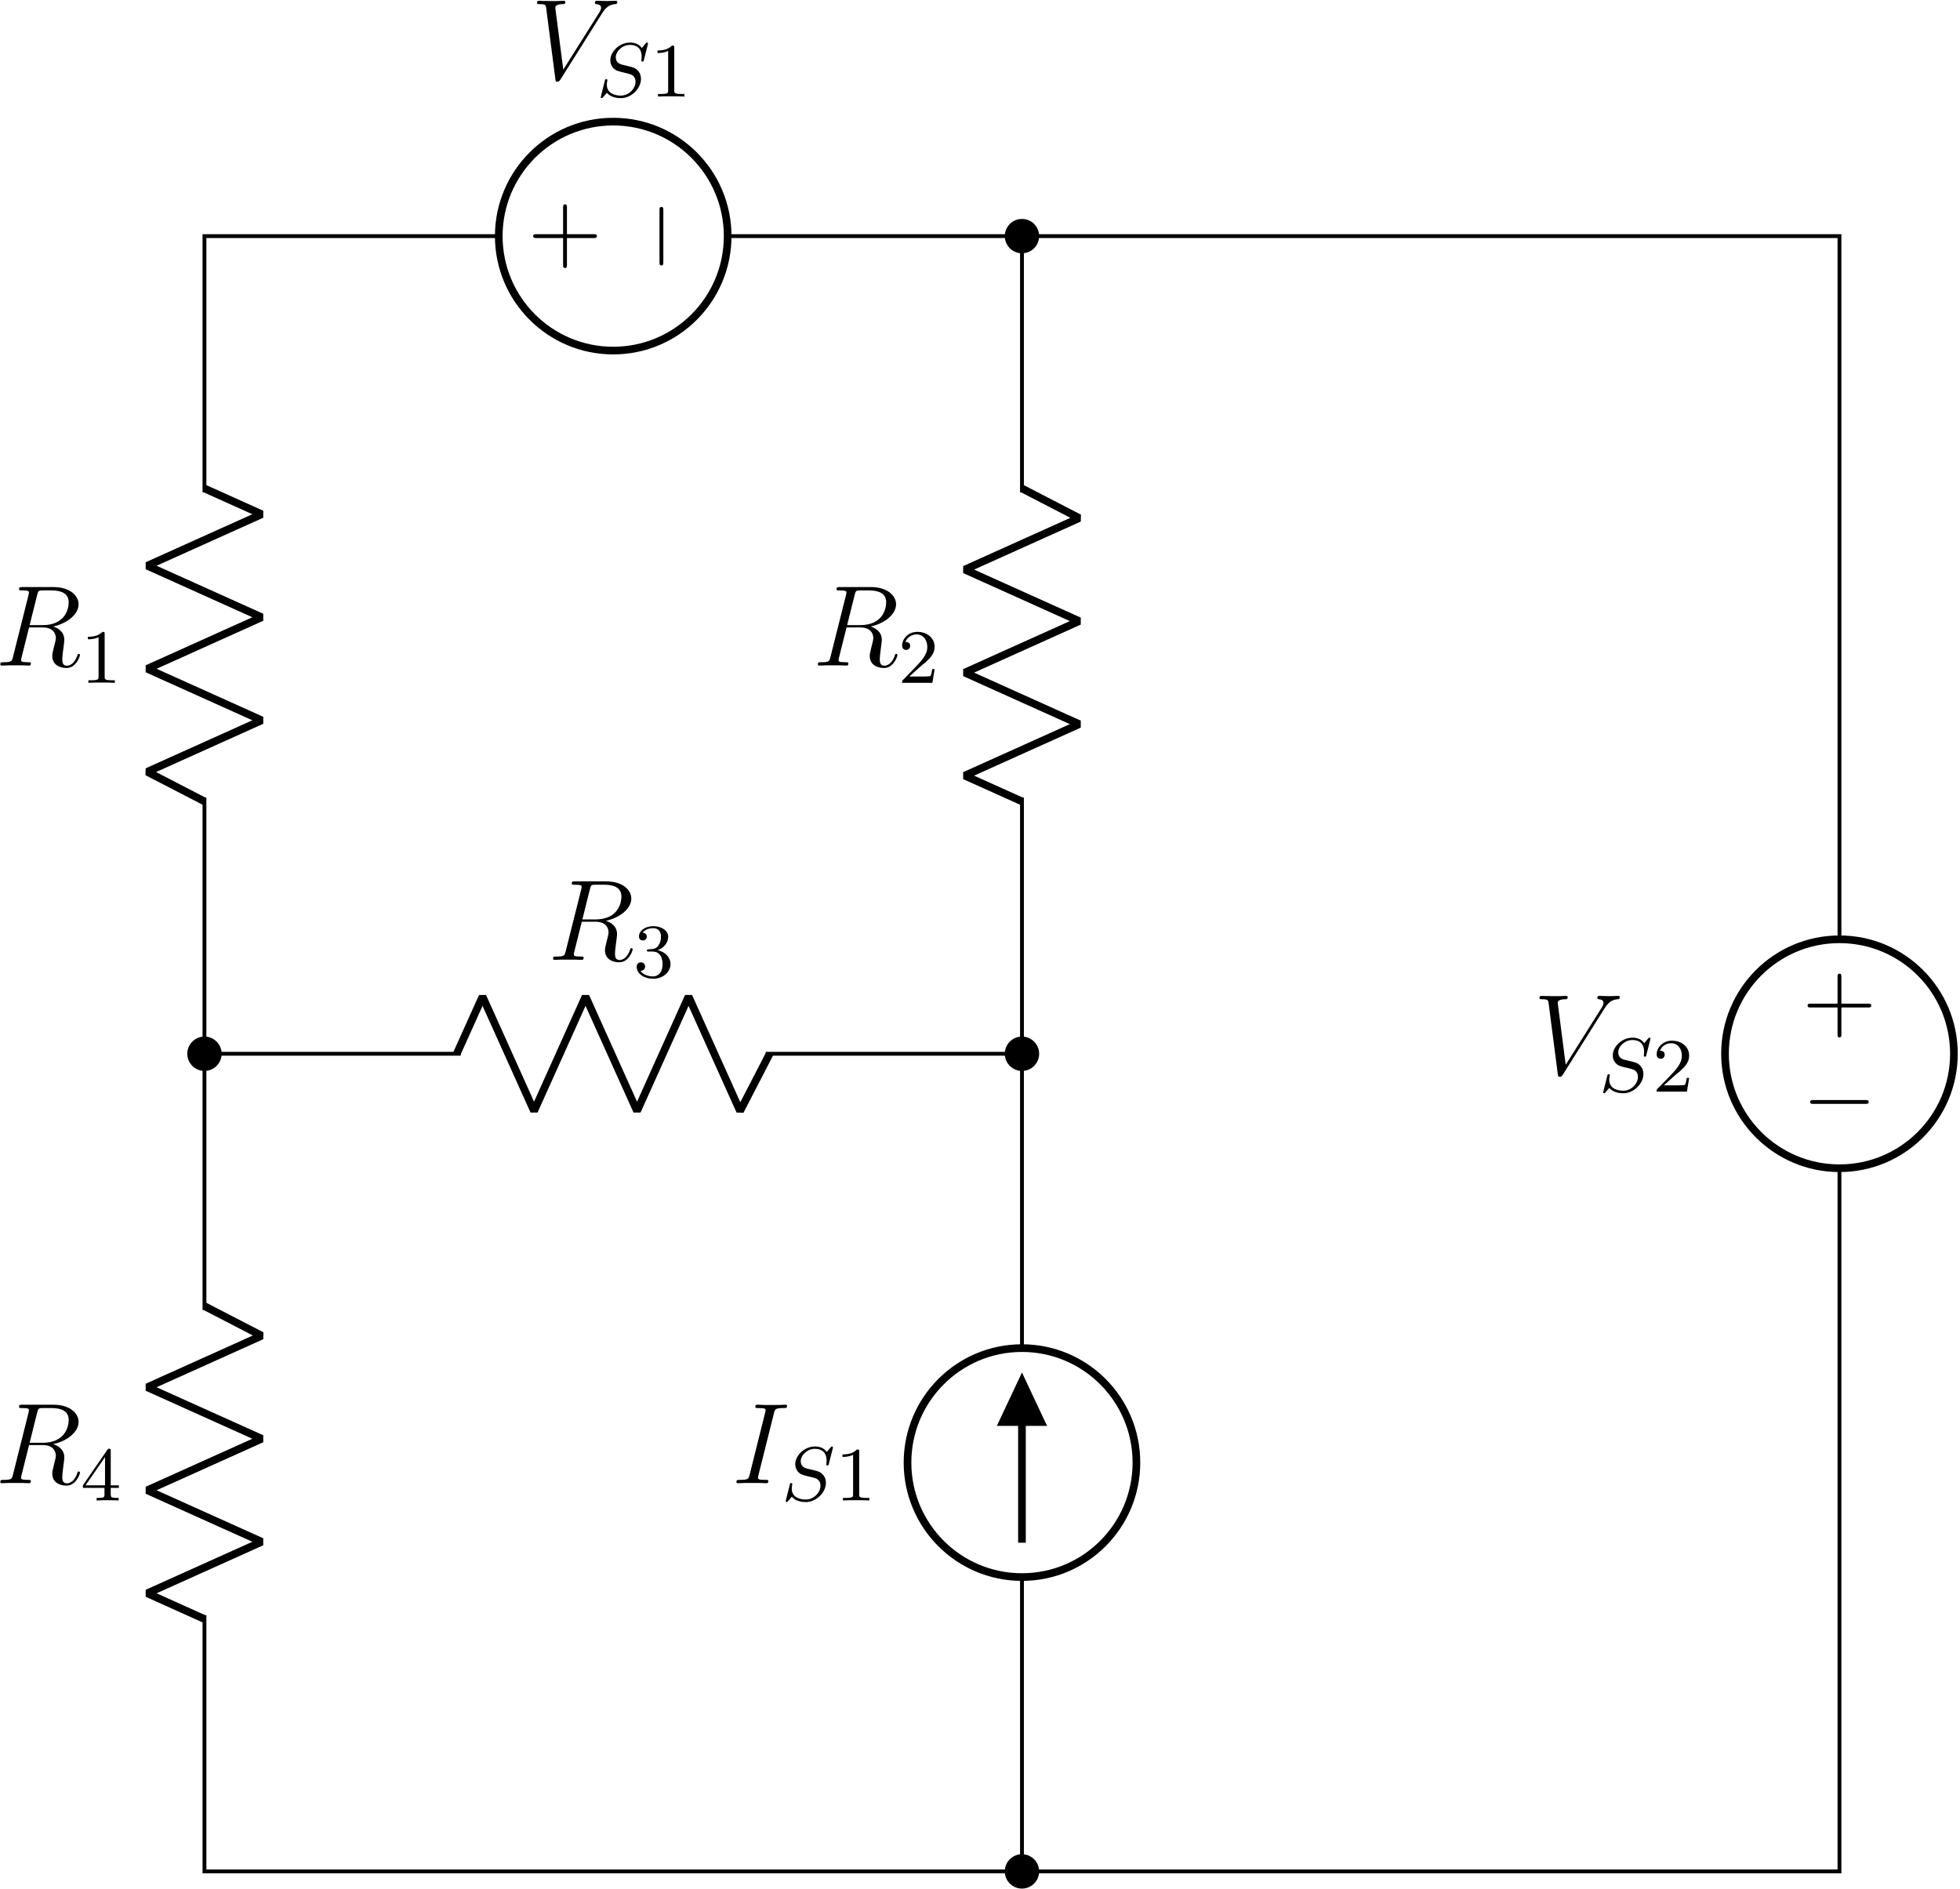 <?xml version="1.0" encoding="UTF-8"?>
<svg xmlns="http://www.w3.org/2000/svg" xmlns:xlink="http://www.w3.org/1999/xlink" width="734pt" height="707.36pt" viewBox="0 0 734 707.36" version="1.1"><!--latexit:AAAHMXjafVRbbBRVGD6nZ1naQrvblvutAx2E0gvbC5e2LrRQWyqwhU4v2+5u17Oz
p7tDZ2c2M2dat5tNTozwoo8qxkQj7QsYI0SN8fZgglFDiJFCjMQY45MvPvlAYgjR
MzNLS7F6JpM5//37//OdSWRVxaSBwD1YgjxrvGvLw+IMMUxF18ZFbMhphUvDItWz
YVFPXCAyNasBvPRu3O8LSadJjiR7ik53SsuGDV2nDF737163fu8z+/bXH2hobGo+
eKit6/jJgefPnR+fiL2QJIqqm3RE1CxVvVtR6fNvE8dCUvM0yZkT/FssMirKKjbN
a1XVNRs2btq8ZSsrYYh52BrmZWtZKStj5de279i5q1bYvaeOrWPrWSXzsSq2jW1n
O9kuJoQT2CSqopERWVd1YzijJ8kIVahKwlmD4ExCJbEMTmnKlCJjytsdTmJKeFsJ
LE+nDN3SkiftwAlTtwyZDJMXaV33nmjDa/e7c3cDLb7WtvaRkDTUfyIakhxHKYtl
0hcQ+AP8kFUsHj5ytGPCbUPDGRJ2t8QcKwbMH+0Mh6RBp99F37PBY+O8fZMaipZi
/nM8vLvHmfJZi2KOVnIsC90n7ChXuNvre66v/9SSzKH0UL5LWJSYrJptZTXxKlgT
TeqylSEadQBEWgJZGstjgyqySgrlUcskHPo0TpEI39pQzVjeGVpB2Ms1SWFKN/ir
UcHRPhmRxxnTzGUS3DODadp82mYrV7NFLDp1NJZXtCyHqsluoSlLFagu0FyWCEnF
4GNRc3yDZUPhWAU5jQ0sU07OFVWoMj23oou8rBiypSzr7Z2qJAxs5Hjbhj5rFmzi
nT47eOUM23AlxDayLaMhqY93eG9IGvaNjI6FuSwpc4SPdqpPxSmTyyE+mbru/cBZ
fj/bxDaPntU1LOv8rCLRYob5SCcXJ+P8LHoV2SYWLzs/aStxIu6vfuKIku6pzcud
q+rruk+4tRanfKm0fUeowhH03Dz21xs3tx9nO3jKC9O8bC8n7vyFTpuVmbb2Qf++
QHNHR8BZHYeE/xQAq7AJlO0/xWqLVHkQTZCUoj05wQjv2uBXRBNmdJXy8ZqxcoGv
qGyb+XDzKk4Q9SBWlZQmBAVOYKyk0rTgejlONKeSPOH/iJyg8WtYCEZsNgWjKjZS
xE3nOCcNPCvsDzQG6jkPlgvLlmFw9gruTWwU1KA4EM9LLQWxUTjQdCAmNDTwoDYn
aIib40FxKN4mNhZNTW3FhEu2drEY0+QGmWndoI7Kdu16GhBP8Di5aoe3iCtKPj2g
xzi576gLcyn1ChStDvxlJF3/HsThVeD9b8m4W7O1sNTh4frlDM5ou8qjREuuuCSc
SNZM3F+z9K9ZZu6CNdkJSkEV2AZEUA9awREwAM6A80ACs6AAXgavgsvgHXAVvAfe
Bx+AG+BD8DH4BHwKPgdfg2/Ad+AWuA2+Bz+ARXAP/Ah+Ar+B38Ef4E/wEJbBSijA
BtgOu2APDMEROAbH4SRUoAHnYAFegq/A1+Fl+CZ8G16HH8Ev4U14G96HP8Nf4K8l
D0oelfyNIEJoDVqLKtFmtAvtQ83oCOpAXSiIetEAOockFEYEpVEGvYQuorfQArqK
bqDP0BfoK/QtuoXuoIfokcfj8XpKPeVej7fMW+veuRLofnmXK5a37h/GcELK-->
<defs>
<g>
<symbol overflow="visible" id="glyph0-0">
<path style="stroke:none;" d=""/>
</symbol>
<symbol overflow="visible" id="glyph0-1">
<path style="stroke:none;" d="M 15.828 -26.203 C 16.219 -27.719 16.312 -28.141 19.453 -28.141 C 20.391 -28.141 20.734 -28.141 20.734 -28.953 C 20.734 -29.391 20.266 -29.391 20.141 -29.391 C 19.359 -29.391 18.422 -29.297 17.641 -29.297 L 12.344 -29.297 C 11.484 -29.297 10.5 -29.391 9.641 -29.391 C 9.297 -29.391 8.828 -29.391 8.828 -28.578 C 8.828 -28.141 9.172 -28.141 10.031 -28.141 C 12.688 -28.141 12.688 -27.797 12.688 -27.328 C 12.688 -27.031 12.609 -26.766 12.516 -26.375 L 6.719 -3.188 C 6.328 -1.672 6.234 -1.25 3.094 -1.25 C 2.156 -1.25 1.766 -1.25 1.766 -0.438 C 1.766 0 2.188 0 2.406 0 C 3.188 0 4.125 -0.094 4.906 -0.094 L 10.203 -0.094 C 11.062 -0.094 12 0 12.859 0 C 13.203 0 13.734 0 13.734 -0.781 C 13.734 -1.25 13.469 -1.25 12.516 -1.25 C 9.859 -1.25 9.859 -1.594 9.859 -2.109 C 9.859 -2.188 9.859 -2.406 10.031 -3.094 Z M 15.828 -26.203 "/>
</symbol>
<symbol overflow="visible" id="glyph0-2">
<path style="stroke:none;" d="M 15.828 -26.469 C 16.219 -28.062 16.391 -28.141 18.078 -28.141 L 21.172 -28.141 C 24.875 -28.141 27.625 -27.031 27.625 -23.672 C 27.625 -21.469 26.5 -15.141 17.859 -15.141 L 13 -15.141 Z M 21.812 -14.625 C 27.156 -15.797 31.328 -19.234 31.328 -22.938 C 31.328 -26.297 27.922 -29.391 21.953 -29.391 L 10.281 -29.391 C 9.422 -29.391 9.031 -29.391 9.031 -28.578 C 9.031 -28.141 9.344 -28.141 10.156 -28.141 C 12.734 -28.141 12.734 -27.797 12.734 -27.328 C 12.734 -27.234 12.734 -26.984 12.562 -26.328 L 6.75 -3.188 C 6.375 -1.672 6.281 -1.25 3.312 -1.25 C 2.328 -1.25 2.016 -1.25 2.016 -0.438 C 2.016 0 2.5 0 2.625 0 C 3.406 0 4.297 -0.094 5.125 -0.094 L 10.203 -0.094 C 10.969 -0.094 11.875 0 12.656 0 C 13 0 13.469 0 13.469 -0.812 C 13.469 -1.25 13.078 -1.25 12.438 -1.25 C 9.812 -1.25 9.812 -1.594 9.812 -2.016 C 9.812 -2.062 9.812 -2.359 9.891 -2.719 L 12.781 -14.281 L 17.938 -14.281 C 22.031 -14.281 22.812 -11.703 22.812 -10.281 C 22.812 -9.641 22.375 -7.953 22.078 -6.844 C 21.609 -4.859 21.469 -4.391 21.469 -3.578 C 21.469 -0.516 23.969 0.906 26.844 0.906 C 30.344 0.906 31.844 -3.359 31.844 -3.953 C 31.844 -4.266 31.625 -4.391 31.375 -4.391 C 31.031 -4.391 30.938 -4.125 30.859 -3.781 C 29.828 -0.734 28.062 0.047 26.984 0.047 C 25.906 0.047 25.219 -0.438 25.219 -2.359 C 25.219 -3.406 25.734 -7.312 25.781 -7.531 C 25.984 -9.125 25.984 -9.297 25.984 -9.641 C 25.984 -12.781 23.453 -14.109 21.812 -14.625 Z M 21.812 -14.625 "/>
</symbol>
<symbol overflow="visible" id="glyph0-3">
<path style="stroke:none;" d="M 26.641 -24.609 C 28.094 -26.938 29.438 -27.969 31.625 -28.141 C 32.062 -28.188 32.406 -28.188 32.406 -28.953 C 32.406 -29.125 32.312 -29.391 31.922 -29.391 C 31.156 -29.391 29.297 -29.297 28.531 -29.297 C 27.281 -29.297 25.984 -29.391 24.781 -29.391 C 24.438 -29.391 24.016 -29.391 24.016 -28.578 C 24.016 -28.188 24.406 -28.141 24.578 -28.141 C 26.156 -28.016 26.328 -27.234 26.328 -26.719 C 26.328 -26.078 25.734 -25.094 25.688 -25.047 L 12.172 -3.609 L 9.172 -26.812 C 9.172 -28.062 11.406 -28.141 11.875 -28.141 C 12.516 -28.141 12.906 -28.141 12.906 -28.953 C 12.906 -29.391 12.438 -29.391 12.312 -29.391 C 11.578 -29.391 10.719 -29.297 9.984 -29.297 L 7.578 -29.297 C 4.438 -29.297 3.141 -29.391 3.094 -29.391 C 2.844 -29.391 2.328 -29.391 2.328 -28.609 C 2.328 -28.141 2.625 -28.141 3.312 -28.141 C 5.516 -28.141 5.641 -27.75 5.766 -26.672 L 9.203 -0.125 C 9.344 0.781 9.344 0.906 9.938 0.906 C 10.453 0.906 10.672 0.781 11.109 0.094 Z M 26.641 -24.609 "/>
</symbol>
<symbol overflow="visible" id="glyph1-0">
<path style="stroke:none;" d=""/>
</symbol>
<symbol overflow="visible" id="glyph1-1">
<path style="stroke:none;" d="M 19.25 -19.422 C 19.281 -19.531 19.328 -19.703 19.328 -19.859 C 19.328 -20.047 19.156 -20.203 18.969 -20.203 C 18.766 -20.203 18.703 -20.141 18.391 -19.797 C 18.078 -19.422 17.328 -18.5 17.016 -18.156 C 15.891 -19.797 14.078 -20.203 12.625 -20.203 C 8.641 -20.203 5.219 -16.844 5.219 -13.562 C 5.219 -11.906 6.109 -10.938 6.25 -10.734 C 7.203 -9.719 8.031 -9.5 10.094 -9.016 C 11.109 -8.75 11.156 -8.75 11.984 -8.547 C 12.828 -8.344 14.656 -7.891 14.656 -5.516 C 14.656 -3.016 12.188 -0.344 9.188 -0.344 C 7.312 -0.344 3.906 -0.922 3.906 -4.469 C 3.906 -4.562 3.906 -5.156 4.078 -5.859 L 4.109 -6.141 C 4.109 -6.484 3.781 -6.516 3.672 -6.516 C 3.297 -6.516 3.266 -6.391 3.125 -5.734 L 1.953 -1.062 C 1.844 -0.625 1.641 0.141 1.641 0.234 C 1.641 0.453 1.812 0.609 2.016 0.609 C 2.203 0.609 2.234 0.578 2.547 0.203 L 3.938 -1.406 C 4.594 -0.547 6.219 0.609 9.125 0.609 C 13.281 0.609 16.703 -3.156 16.703 -6.594 C 16.703 -7.922 16.266 -8.953 15.484 -9.75 C 14.625 -10.703 13.688 -10.938 12.328 -11.281 C 11.5 -11.469 10.391 -11.734 9.719 -11.906 C 8.859 -12.109 7.266 -12.688 7.266 -14.688 C 7.266 -16.922 9.672 -19.328 12.594 -19.328 C 15.172 -19.328 16.953 -17.984 16.953 -14.891 C 16.953 -14.203 16.844 -13.594 16.844 -13.484 C 16.844 -13.141 17.094 -13.078 17.297 -13.078 C 17.641 -13.078 17.672 -13.203 17.781 -13.656 Z M 19.25 -19.422 "/>
</symbol>
<symbol overflow="visible" id="glyph2-0">
<path style="stroke:none;" d=""/>
</symbol>
<symbol overflow="visible" id="glyph2-1">
<path style="stroke:none;" d="M 9.016 -18.281 C 9.016 -19.047 8.953 -19.078 8.172 -19.078 C 7 -17.922 5.484 -17.234 2.75 -17.234 L 2.75 -16.297 C 3.531 -16.297 5.078 -16.297 6.734 -17.062 L 6.734 -2.359 C 6.734 -1.297 6.656 -0.953 3.938 -0.953 L 2.922 -0.953 L 2.922 0 C 4.109 -0.094 6.562 -0.094 7.859 -0.094 C 9.156 -0.094 11.641 -0.094 12.828 0 L 12.828 -0.953 L 11.812 -0.953 C 9.094 -0.953 9.016 -1.297 9.016 -2.359 Z M 9.016 -18.281 "/>
</symbol>
<symbol overflow="visible" id="glyph2-2">
<path style="stroke:none;" d="M 7.266 -9.578 C 9.531 -9.578 10.953 -7.922 10.953 -4.906 C 10.953 -1.312 8.922 -0.266 7.406 -0.266 C 5.828 -0.266 3.672 -0.828 2.672 -2.359 C 3.703 -2.359 4.422 -3.016 4.422 -3.953 C 4.422 -4.875 3.766 -5.531 2.844 -5.531 C 2.062 -5.531 1.266 -5.047 1.266 -3.906 C 1.266 -1.172 4.188 0.609 7.453 0.609 C 11.281 0.609 13.938 -2.031 13.938 -4.906 C 13.938 -7.281 12.047 -9.469 9.125 -10.094 C 11.391 -10.906 13.078 -12.859 13.078 -15.141 C 13.078 -17.438 10.5 -19.078 7.516 -19.078 C 4.453 -19.078 2.125 -17.406 2.125 -15.234 C 2.125 -14.172 2.844 -13.719 3.578 -13.719 C 4.469 -13.719 5.047 -14.344 5.047 -15.172 C 5.047 -16.234 4.125 -16.641 3.5 -16.672 C 4.703 -18.25 6.906 -18.328 7.438 -18.328 C 8.172 -18.328 10.359 -18.109 10.359 -15.141 C 10.359 -13.141 9.531 -11.938 9.125 -11.469 C 8.266 -10.578 7.609 -10.531 5.859 -10.406 C 5.312 -10.391 5.078 -10.359 5.078 -9.984 C 5.078 -9.578 5.328 -9.578 5.828 -9.578 Z M 7.266 -9.578 "/>
</symbol>
<symbol overflow="visible" id="glyph2-3">
<path style="stroke:none;" d="M 11.297 -18.562 C 11.297 -19.141 11.297 -19.359 10.703 -19.359 C 10.328 -19.359 10.297 -19.328 10.016 -18.938 L 0.859 -5.656 L 0.859 -4.703 L 8.953 -4.703 L 8.953 -2.328 C 8.953 -1.266 8.859 -0.953 6.656 -0.953 L 6 -0.953 L 6 0 C 8.438 -0.094 8.484 -0.094 10.125 -0.094 C 11.766 -0.094 11.812 -0.094 14.25 0 L 14.25 -0.953 L 13.594 -0.953 C 11.391 -0.953 11.297 -1.266 11.297 -2.328 L 11.297 -4.703 L 14.344 -4.703 L 14.344 -5.656 L 11.297 -5.656 Z M 9.156 -16.234 L 9.156 -5.656 L 1.859 -5.656 Z M 9.156 -16.234 "/>
</symbol>
<symbol overflow="visible" id="glyph2-4">
<path style="stroke:none;" d="M 8.094 -5.859 C 8.547 -6.281 9.75 -7.234 10.219 -7.625 C 11.984 -9.266 13.688 -10.844 13.688 -13.453 C 13.688 -16.875 10.812 -19.078 7.234 -19.078 C 3.781 -19.078 1.516 -16.469 1.516 -13.906 C 1.516 -12.5 2.641 -12.312 3.047 -12.312 C 3.641 -12.312 4.531 -12.734 4.531 -13.828 C 4.531 -15.312 3.094 -15.312 2.75 -15.312 C 3.578 -17.406 5.516 -18.125 6.906 -18.125 C 9.578 -18.125 10.953 -15.859 10.953 -13.453 C 10.953 -10.469 8.859 -8.297 5.484 -4.812 L 1.859 -1.094 C 1.516 -0.781 1.516 -0.719 1.516 0 L 12.859 0 L 13.688 -5.141 L 12.797 -5.141 C 12.703 -4.562 12.484 -3.125 12.141 -2.578 C 11.969 -2.359 9.781 -2.359 9.328 -2.359 L 4.219 -2.359 Z M 8.094 -5.859 "/>
</symbol>
<symbol overflow="visible" id="glyph3-0">
<path style="stroke:none;" d=""/>
</symbol>
<symbol overflow="visible" id="glyph3-1">
<path style="stroke:none;" d="M -8.25 -23.625 C -8.25 -24.234 -8.25 -24.891 -8.969 -24.891 C -9.688 -24.891 -9.688 -24.234 -9.688 -23.625 L -9.688 -4.234 C -9.688 -3.625 -9.688 -2.969 -8.969 -2.969 C -8.25 -2.969 -8.25 -3.625 -8.25 -4.234 Z M -8.25 -23.625 "/>
</symbol>
<symbol overflow="visible" id="glyph4-0">
<path style="stroke:none;" d=""/>
</symbol>
<symbol overflow="visible" id="glyph4-1">
<path style="stroke:none;" d="M -8.25 -14.672 L -8.25 -24.672 C -8.25 -25.172 -8.25 -25.859 -8.969 -25.859 C -9.688 -25.859 -9.688 -25.172 -9.688 -24.672 L -9.688 -14.672 L -19.719 -14.672 C -20.219 -14.672 -20.906 -14.672 -20.906 -13.953 C -20.906 -13.234 -20.219 -13.234 -19.719 -13.234 L -9.688 -13.234 L -9.688 -3.188 C -9.688 -2.688 -9.688 -2.016 -8.969 -2.016 C -8.25 -2.016 -8.25 -2.688 -8.25 -3.188 L -8.25 -13.234 L 1.797 -13.234 C 2.297 -13.234 2.969 -13.234 2.969 -13.953 C 2.969 -14.672 2.297 -14.672 1.797 -14.672 Z M -8.25 -14.672 "/>
</symbol>
<symbol overflow="visible" id="glyph5-0">
<path style="stroke:none;" d=""/>
</symbol>
<symbol overflow="visible" id="glyph5-1">
<path style="stroke:none;" d="M 23.625 -8.25 C 24.234 -8.25 24.891 -8.25 24.891 -8.969 C 24.891 -9.688 24.234 -9.688 23.625 -9.688 L 4.234 -9.688 C 3.625 -9.688 2.969 -9.688 2.969 -8.969 C 2.969 -8.25 3.625 -8.25 4.234 -8.25 Z M 23.625 -8.25 "/>
</symbol>
<symbol overflow="visible" id="glyph6-0">
<path style="stroke:none;" d=""/>
</symbol>
<symbol overflow="visible" id="glyph6-1">
<path style="stroke:none;" d="M 14.672 -8.25 L 24.672 -8.25 C 25.172 -8.25 25.859 -8.25 25.859 -8.969 C 25.859 -9.688 25.172 -9.688 24.672 -9.688 L 14.672 -9.688 L 14.672 -19.719 C 14.672 -20.219 14.672 -20.906 13.953 -20.906 C 13.234 -20.906 13.234 -20.219 13.234 -19.719 L 13.234 -9.688 L 3.188 -9.688 C 2.688 -9.688 2.016 -9.688 2.016 -8.969 C 2.016 -8.25 2.688 -8.25 3.188 -8.25 L 13.234 -8.25 L 13.234 1.797 C 13.234 2.297 13.234 2.969 13.953 2.969 C 14.672 2.969 14.672 2.297 14.672 1.797 Z M 14.672 -8.25 "/>
</symbol>
</g>
<clipPath id="clip1">
  <path d="M 356 674 L 409 674 L 409 707.18 L 356 707.18 Z M 356 674 "/>
</clipPath>
<clipPath id="clip2">
  <path d="M 201 0.18 L 232 0.18 L 232 31 L 201 31 Z M 201 0.18 "/>
</clipPath>
</defs>
<g id="surface1">
<path style="fill:none;stroke-width:0.399;stroke-linecap:butt;stroke-linejoin:miter;stroke:rgb(0%,0%,0%);stroke-opacity:1;stroke-miterlimit:10;" d="M -0 0 L -0 0.199 M -0 0 L -0 30.614 M -0 54.426 L -0 85.04 M -0 84.841 L -0 85.04 L -0.199 85.04 M -0 85.04 L -26.646 85.04 M -58.395 85.04 L -85.041 85.04 M -84.841 85.04 L -85.041 85.04 L -85.041 84.841 M -85.041 85.04 L -85.041 58.394 M -85.041 26.646 L -85.041 0 M -85.041 0.199 L -85.041 0 L -84.841 0 M -85.041 0 L -42.52 0 M -42.52 0 L -0 0 M -0.199 0 L -0 0 " transform="matrix(3.6,0,0,-3.6,382.716,700.696)"/>
<path style="fill:none;stroke-width:0.797;stroke-linecap:butt;stroke-linejoin:miter;stroke:rgb(0%,0%,0%);stroke-opacity:1;stroke-miterlimit:10;" d="M -11.906 42.52 C -11.906 35.945 -6.575 30.614 -0 30.614 C 6.575 30.614 11.906 35.945 11.906 42.52 C 11.906 49.095 6.575 54.426 -0 54.426 C -6.575 54.426 -11.906 49.095 -11.906 42.52 Z M -11.906 42.52 " transform="matrix(3.6,0,0,-3.6,382.716,700.696)"/>
<path style="fill:none;stroke-width:0.797;stroke-linecap:butt;stroke-linejoin:miter;stroke:rgb(0%,0%,0%);stroke-opacity:1;stroke-miterlimit:10;" d="M -0 34.186 L -0 50.854 " transform="matrix(3.6,0,0,-3.6,382.716,700.696)"/>
<path style="fill-rule:nonzero;fill:rgb(0%,0%,0%);fill-opacity:1;stroke-width:0.797;stroke-linecap:butt;stroke-linejoin:miter;stroke:rgb(0%,0%,0%);stroke-opacity:1;stroke-miterlimit:10;" d="M -0 46.736 L 1.984 46.736 L -0 50.953 L -1.984 46.736 L -0 46.736 " transform="matrix(3.6,0,0,-3.6,382.716,700.696)"/>
<path style=" stroke:none;fill-rule:nonzero;fill:rgb(0%,0%,0%);fill-opacity:1;" d="M 388.43 700.695 C 388.43 697.539 385.871 694.98 382.715 694.98 C 379.562 694.98 377.004 697.539 377.004 700.695 C 377.004 703.852 379.562 706.41 382.715 706.41 C 385.871 706.41 388.43 703.852 388.43 700.695 Z M 388.43 700.695 "/>
<g clip-path="url(#clip1)" clip-rule="nonzero">
<path style="fill:none;stroke-width:0.399;stroke-linecap:butt;stroke-linejoin:miter;stroke:rgb(0%,0%,0%);stroke-opacity:1;stroke-miterlimit:10;" d="M 1.587 0 C 1.587 0.877 0.876 1.588 -0 1.588 C -0.876 1.588 -1.587 0.877 -1.587 0 C -1.587 -0.877 -0.876 -1.587 -0 -1.587 C 0.876 -1.587 1.587 -0.877 1.587 0 Z M 1.587 0 " transform="matrix(3.6,0,0,-3.6,382.716,700.696)"/>
</g>
<path style="fill-rule:nonzero;fill:rgb(0%,0%,0%);fill-opacity:1;stroke-width:0.399;stroke-linecap:butt;stroke-linejoin:miter;stroke:rgb(0%,0%,0%);stroke-opacity:1;stroke-miterlimit:10;" d="M 1.587 85.04 C 1.587 85.917 0.876 86.628 -0 86.628 C -0.876 86.628 -1.587 85.917 -1.587 85.04 C -1.587 84.164 -0.876 83.453 -0 83.453 C 0.876 83.453 1.587 84.164 1.587 85.04 Z M 1.587 85.04 " transform="matrix(3.6,0,0,-3.6,382.716,700.696)"/>
<g style="fill:rgb(0%,0%,0%);fill-opacity:1;">
  <use xlink:href="#glyph0-1" x="274.014" y="555.346"/>
</g>
<g style="fill:rgb(0%,0%,0%);fill-opacity:1;">
  <use xlink:href="#glyph1-1" x="292.598" y="561.8"/>
</g>
<g style="fill:rgb(0%,0%,0%);fill-opacity:1;">
  <use xlink:href="#glyph2-1" x="312.743" y="561.8"/>
</g>
<path style="fill:none;stroke-width:0.797;stroke-linecap:butt;stroke-linejoin:bevel;stroke:rgb(0%,0%,0%);stroke-opacity:1;stroke-miterlimit:10;" d="M -26.247 85.04 L -29.324 79.088 L -34.683 90.993 L -40.041 79.088 L -45.399 90.993 L -50.756 79.088 L -56.114 90.993 L -58.793 85.04 " transform="matrix(3.6,0,0,-3.6,382.716,700.696)"/>
<path style="fill-rule:nonzero;fill:rgb(0%,0%,0%);fill-opacity:1;stroke-width:0.399;stroke-linecap:butt;stroke-linejoin:miter;stroke:rgb(0%,0%,0%);stroke-opacity:1;stroke-miterlimit:10;" d="M -83.453 85.04 C -83.453 85.917 -84.164 86.628 -85.041 86.628 C -85.917 86.628 -86.628 85.917 -86.628 85.04 C -86.628 84.164 -85.917 83.453 -85.041 83.453 C -84.164 83.453 -83.453 84.164 -83.453 85.04 Z M -83.453 85.04 " transform="matrix(3.6,0,0,-3.6,382.716,700.696)"/>
<g style="fill:rgb(0%,0%,0%);fill-opacity:1;">
  <use xlink:href="#glyph0-2" x="205.089" y="359.398"/>
</g>
<g style="fill:rgb(0%,0%,0%);fill-opacity:1;">
  <use xlink:href="#glyph2-2" x="237.165" y="365.856"/>
</g>
<path style="fill:none;stroke-width:0.797;stroke-linecap:butt;stroke-linejoin:bevel;stroke:rgb(0%,0%,0%);stroke-opacity:1;stroke-miterlimit:10;" d="M -85.041 58.793 L -79.088 55.715 L -90.993 50.357 L -79.088 45 L -90.993 39.642 L -79.088 34.284 L -90.993 28.926 L -85.041 26.248 " transform="matrix(3.6,0,0,-3.6,382.716,700.696)"/>
<g style="fill:rgb(0%,0%,0%);fill-opacity:1;">
  <use xlink:href="#glyph0-2" x="-1.9" y="555.346"/>
</g>
<g style="fill:rgb(0%,0%,0%);fill-opacity:1;">
  <use xlink:href="#glyph2-3" x="30.176" y="561.8"/>
</g>
<path style="fill:none;stroke-width:0.399;stroke-linecap:butt;stroke-linejoin:miter;stroke:rgb(0%,0%,0%);stroke-opacity:1;stroke-miterlimit:10;" d="M -85.041 85.04 L -85.041 85.24 M -85.041 85.04 L -85.041 111.686 M -85.041 143.434 L -85.041 170.08 M -85.041 169.882 L -85.041 170.08 L -84.841 170.08 M -85.041 170.08 L -54.426 170.08 M -30.615 170.08 L -0 170.08 M -0.199 170.08 L -0 170.08 L -0 169.882 M -0 170.08 L -0 143.434 M -0 111.686 L -0 85.04 M -0 85.24 L -0 85.04 " transform="matrix(3.6,0,0,-3.6,382.716,700.696)"/>
<path style="fill:none;stroke-width:0.797;stroke-linecap:butt;stroke-linejoin:bevel;stroke:rgb(0%,0%,0%);stroke-opacity:1;stroke-miterlimit:10;" d="M -85.041 111.288 L -90.993 114.365 L -79.088 119.723 L -90.993 125.08 L -79.088 130.439 L -90.993 135.797 L -79.088 141.155 L -85.041 143.834 " transform="matrix(3.6,0,0,-3.6,382.716,700.696)"/>
<g style="fill:rgb(0%,0%,0%);fill-opacity:1;">
  <use xlink:href="#glyph0-2" x="-1.9" y="249.205"/>
</g>
<g style="fill:rgb(0%,0%,0%);fill-opacity:1;">
  <use xlink:href="#glyph2-1" x="30.176" y="255.66"/>
</g>
<path style="fill:none;stroke-width:0.797;stroke-linecap:butt;stroke-linejoin:miter;stroke:rgb(0%,0%,0%);stroke-opacity:1;stroke-miterlimit:10;" d="M -42.52 181.987 C -49.095 181.987 -54.426 176.656 -54.426 170.08 C -54.426 163.505 -49.095 158.175 -42.52 158.175 C -35.944 158.175 -30.615 163.505 -30.615 170.08 C -30.615 176.656 -35.944 181.987 -42.52 181.987 Z M -42.52 181.987 " transform="matrix(3.6,0,0,-3.6,382.716,700.696)"/>
<g style="fill:rgb(0%,0%,0%);fill-opacity:1;">
  <use xlink:href="#glyph3-1" x="256.659" y="102.362"/>
</g>
<g style="fill:rgb(0%,0%,0%);fill-opacity:1;">
  <use xlink:href="#glyph4-1" x="220.565" y="102.362"/>
</g>
<g clip-path="url(#clip2)" clip-rule="nonzero">
<g style="fill:rgb(0%,0%,0%);fill-opacity:1;">
  <use xlink:href="#glyph0-3" x="198.771" y="29.684"/>
</g>
</g>
<g style="fill:rgb(0%,0%,0%);fill-opacity:1;">
  <use xlink:href="#glyph1-1" x="223.341" y="36.139"/>
</g>
<g style="fill:rgb(0%,0%,0%);fill-opacity:1;">
  <use xlink:href="#glyph2-1" x="243.483" y="36.139"/>
</g>
<path style="fill:none;stroke-width:0.797;stroke-linecap:butt;stroke-linejoin:bevel;stroke:rgb(0%,0%,0%);stroke-opacity:1;stroke-miterlimit:10;" d="M -0 143.834 L 5.953 140.755 L -5.953 135.398 L 5.953 130.04 L -5.953 124.682 L 5.953 119.324 L -5.953 113.967 L -0 111.288 " transform="matrix(3.6,0,0,-3.6,382.716,700.696)"/>
<path style="fill-rule:nonzero;fill:rgb(0%,0%,0%);fill-opacity:1;stroke-width:0.399;stroke-linecap:butt;stroke-linejoin:miter;stroke:rgb(0%,0%,0%);stroke-opacity:1;stroke-miterlimit:10;" d="M 1.587 170.08 C 1.587 170.957 0.876 171.668 -0 171.668 C -0.876 171.668 -1.587 170.957 -1.587 170.08 C -1.587 169.205 -0.876 168.494 -0 168.494 C 0.876 168.494 1.587 169.205 1.587 170.08 Z M 1.587 170.08 " transform="matrix(3.6,0,0,-3.6,382.716,700.696)"/>
<g style="fill:rgb(0%,0%,0%);fill-opacity:1;">
  <use xlink:href="#glyph0-2" x="304.24" y="249.205"/>
</g>
<g style="fill:rgb(0%,0%,0%);fill-opacity:1;">
  <use xlink:href="#glyph2-4" x="336.316" y="255.66"/>
</g>
<path style="fill:none;stroke-width:0.399;stroke-linecap:butt;stroke-linejoin:miter;stroke:rgb(0%,0%,0%);stroke-opacity:1;stroke-miterlimit:10;" d="M -0 170.08 L 0.199 170.08 M -0 170.08 L 42.52 170.08 M 42.52 170.08 L 85.041 170.08 M 84.841 170.08 L 85.041 170.08 L 85.041 169.882 M 85.041 170.08 L 85.041 96.946 M 85.041 73.135 L 85.041 0 M 85.041 0.199 L 85.041 0 L 84.841 0 M 85.041 0 L 42.52 0 M 42.52 0 L -0 0 M 0.199 0 L -0 0 " transform="matrix(3.6,0,0,-3.6,382.716,700.696)"/>
<path style="fill:none;stroke-width:0.797;stroke-linecap:butt;stroke-linejoin:miter;stroke:rgb(0%,0%,0%);stroke-opacity:1;stroke-miterlimit:10;" d="M 96.946 85.04 C 96.946 91.616 91.616 96.946 85.041 96.946 C 78.465 96.946 73.134 91.616 73.134 85.04 C 73.134 78.465 78.465 73.135 85.041 73.135 C 91.616 73.135 96.946 78.465 96.946 85.04 Z M 96.946 85.04 " transform="matrix(3.6,0,0,-3.6,382.716,700.696)"/>
<g style="fill:rgb(0%,0%,0%);fill-opacity:1;">
  <use xlink:href="#glyph5-1" x="674.91" y="421.566"/>
</g>
<g style="fill:rgb(0%,0%,0%);fill-opacity:1;">
  <use xlink:href="#glyph6-1" x="674.91" y="385.472"/>
</g>
<g style="fill:rgb(0%,0%,0%);fill-opacity:1;">
  <use xlink:href="#glyph0-3" x="574.172" y="402.274"/>
</g>
<g style="fill:rgb(0%,0%,0%);fill-opacity:1;">
  <use xlink:href="#glyph1-1" x="598.742" y="408.732"/>
</g>
<g style="fill:rgb(0%,0%,0%);fill-opacity:1;">
  <use xlink:href="#glyph2-4" x="618.884" y="408.732"/>
</g>
</g>
</svg>
